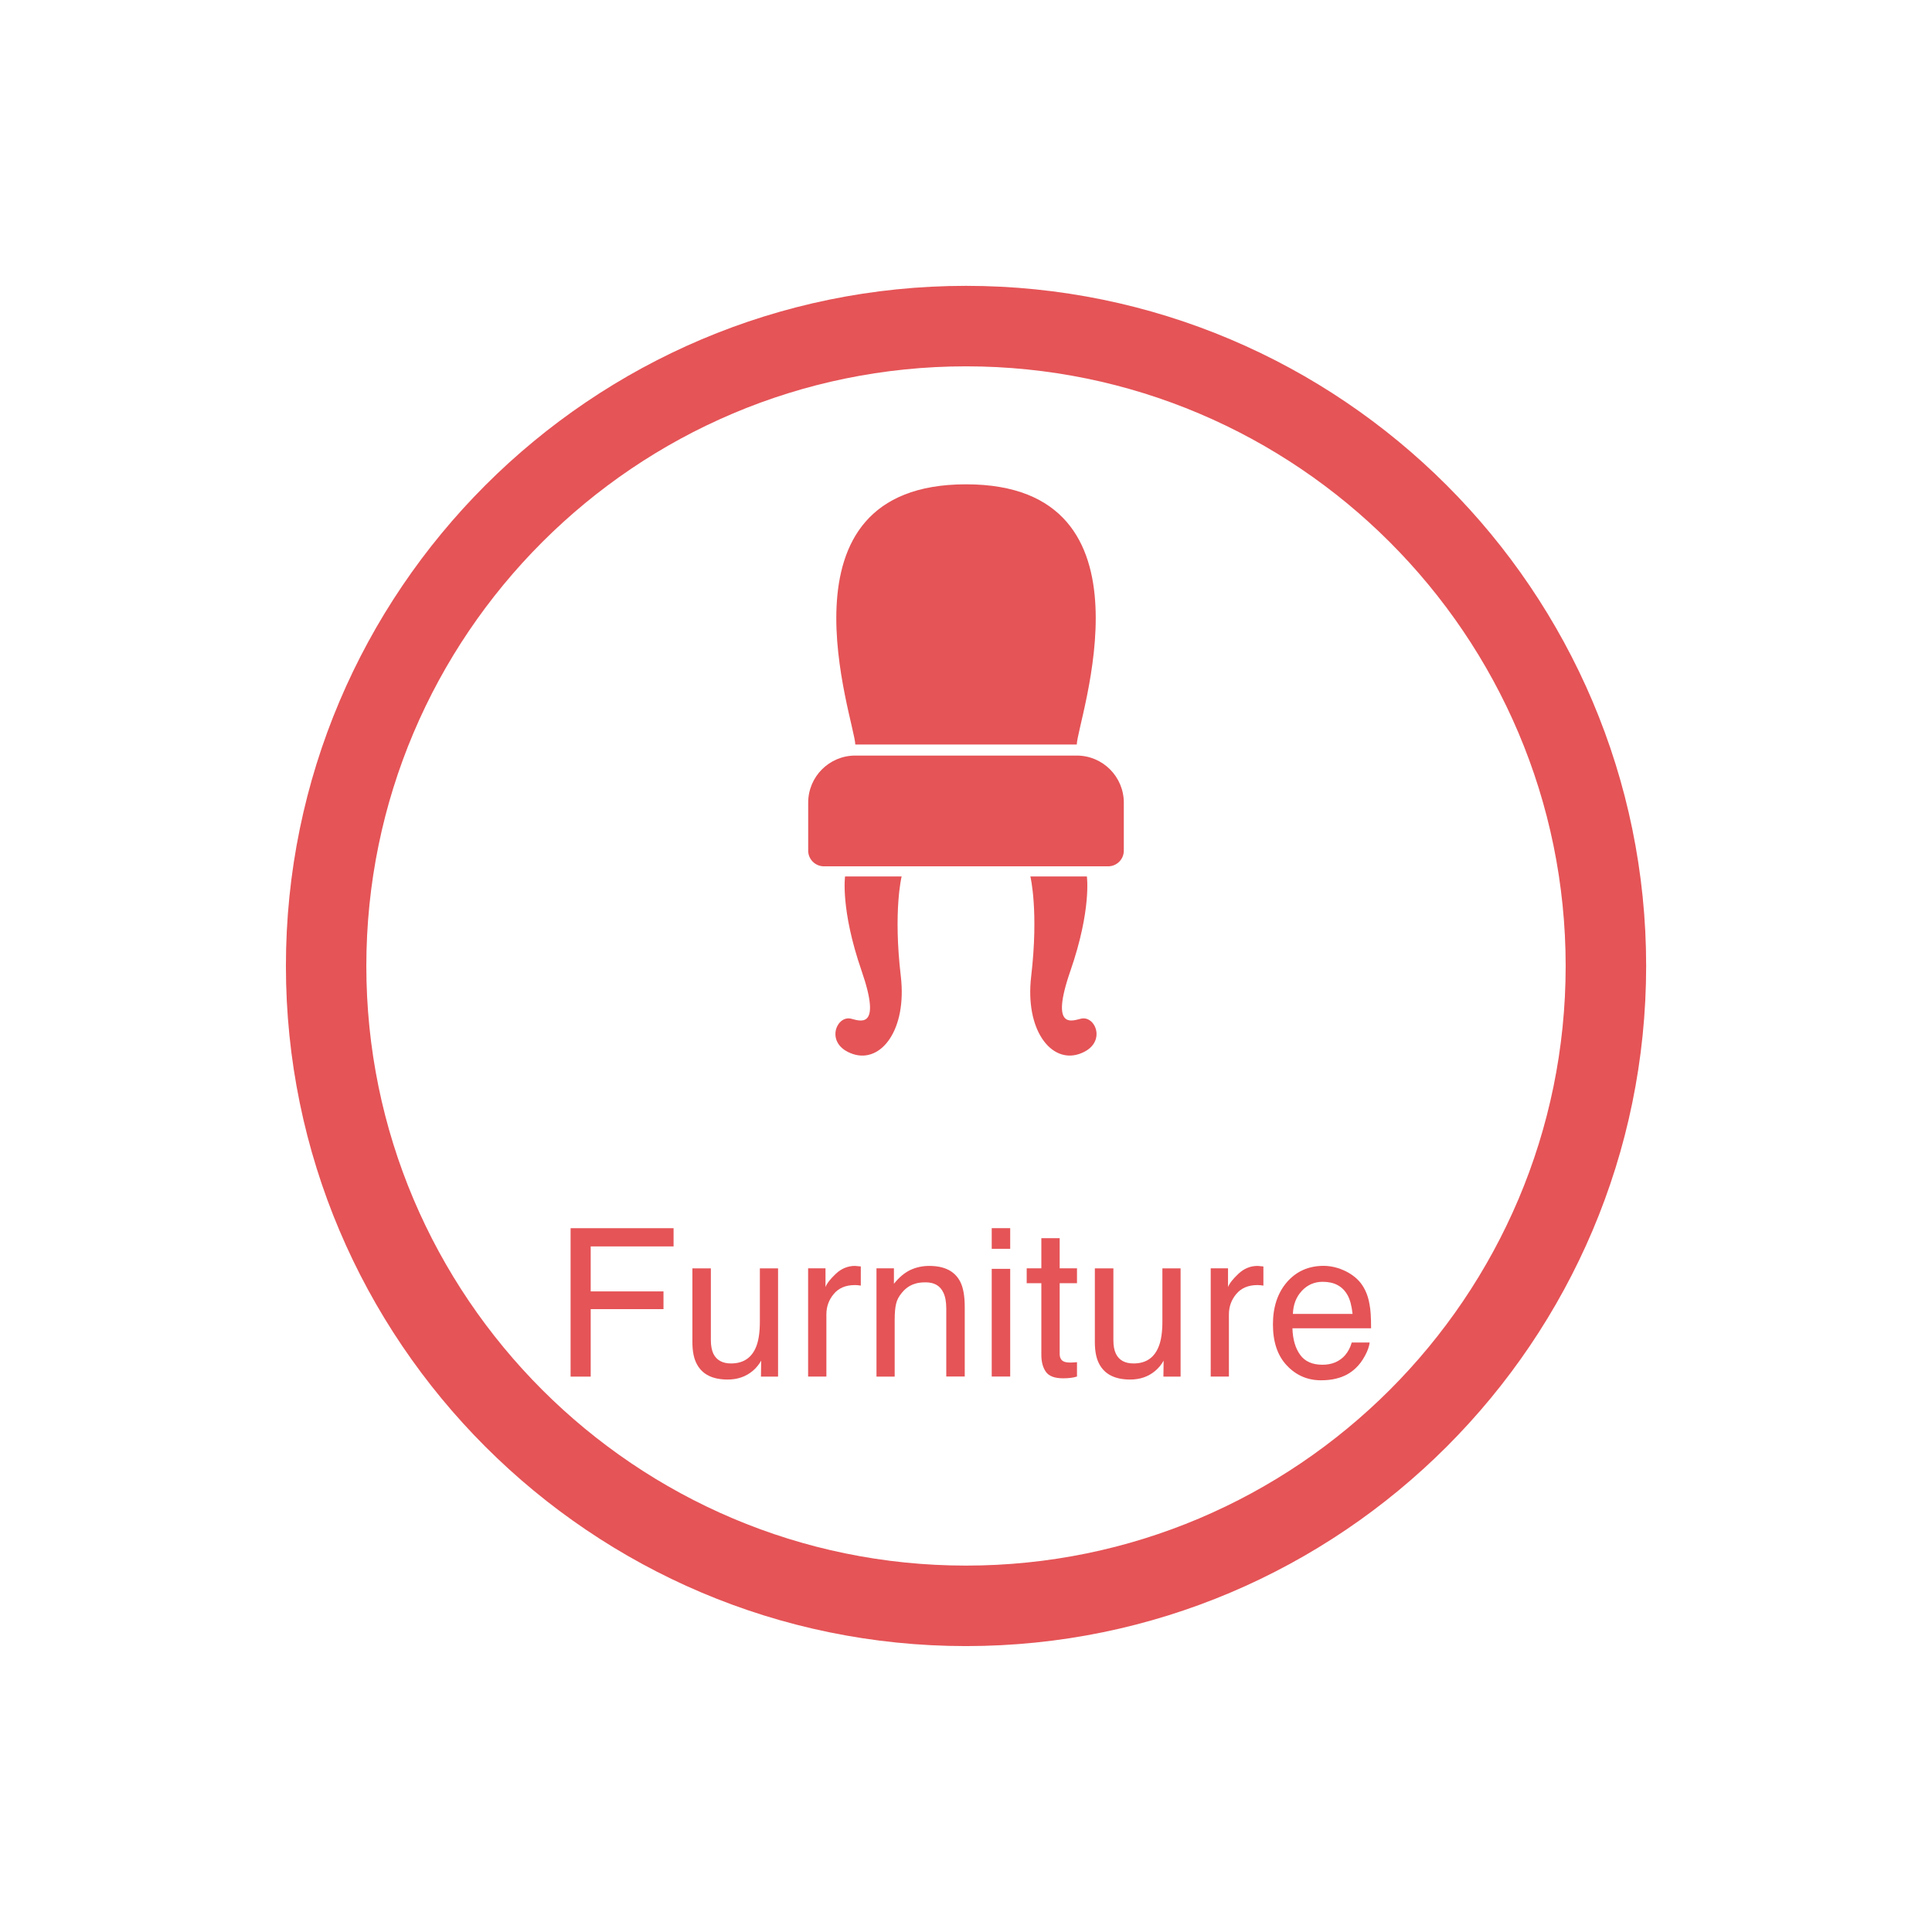 <?xml version="1.0" encoding="utf-8"?>
<!-- Generator: Adobe Illustrator 15.0.0, SVG Export Plug-In . SVG Version: 6.00 Build 0)  -->
<!DOCTYPE svg PUBLIC "-//W3C//DTD SVG 1.1//EN" "http://www.w3.org/Graphics/SVG/1.1/DTD/svg11.dtd">
<svg version="1.1" id="レイヤー_1" xmlns="http://www.w3.org/2000/svg" xmlns:xlink="http://www.w3.org/1999/xlink" x="0px"
	 y="0px" width="28.347px" height="28.347px" viewBox="0 0 28.347 28.347" enable-background="new 0 0 28.347 28.347"
	 xml:space="preserve">
<g>
	<g>
		<g>
			<path fill="#E55457" d="M15.798,11.086h-3.249c-0.382,0-0.691,0.309-0.691,0.691v0.704c0,0.127,0.104,0.23,0.231,0.23h4.17
				c0.127,0,0.23-0.103,0.23-0.23v-0.704C16.489,11.396,16.18,11.086,15.798,11.086z"/>
		</g>
		<g>
			<path fill="#E55457" d="M13.229,12.86h-0.83c0,0-0.069,0.483,0.242,1.383c0.311,0.898-0.046,0.726-0.161,0.702
				c-0.217-0.043-0.381,0.381,0.034,0.52c0.415,0.138,0.795-0.357,0.703-1.141C13.104,13.363,13.229,12.86,13.229,12.86z"/>
		</g>
		<g>
			<path fill="#E55457" d="M15.867,14.945c-0.115,0.023-0.473,0.196-0.161-0.702c0.311-0.899,0.241-1.383,0.241-1.383h-0.829
				c0,0,0.124,0.503,0.012,1.464c-0.093,0.783,0.288,1.278,0.702,1.141C16.247,15.326,16.084,14.902,15.867,14.945z"/>
		</g>
		<g>
			<path fill="#E55457" d="M15.799,10.924c0-0.325,1.272-3.818-1.625-3.818c-2.898,0-1.625,3.494-1.625,3.818H15.799z"/>
		</g>
	</g>
	<g>
		<path fill="#E55457" d="M14.174,24.152c-5.503,0-9.979-4.477-9.979-9.979c0-5.503,4.477-9.979,9.979-9.979
			c5.502,0,9.979,4.477,9.979,9.979C24.152,19.676,19.676,24.152,14.174,24.152z M14.174,5.375c-4.852,0-8.799,3.947-8.799,8.799
			c0,4.851,3.947,8.797,8.799,8.797s8.798-3.946,8.798-8.797C22.972,9.322,19.025,5.375,14.174,5.375z"/>
	</g>
	<g>
		<path fill="#E55457" d="M8.372,18.02h1.511v0.268H8.667v0.66h1.068v0.26H8.667v0.99H8.372V18.02z"/>
		<path fill="#E55457" d="M10.43,18.609v1.055c0,0.081,0.013,0.147,0.037,0.199c0.047,0.094,0.133,0.142,0.259,0.142
			c0.181,0,0.305-0.083,0.37-0.249c0.035-0.089,0.053-0.211,0.053-0.366v-0.78h0.267v1.588h-0.251l0.003-0.234
			c-0.034,0.061-0.077,0.111-0.127,0.153c-0.101,0.083-0.222,0.124-0.364,0.124c-0.222,0-0.373-0.075-0.453-0.227
			c-0.044-0.081-0.065-0.189-0.065-0.324v-1.08H10.43z"/>
		<path fill="#E55457" d="M11.858,18.609h0.254v0.275c0.021-0.054,0.071-0.119,0.152-0.195s0.175-0.115,0.28-0.115
			c0.005,0,0.014,0.001,0.025,0.002s0.032,0.003,0.061,0.006v0.281c-0.016-0.002-0.03-0.005-0.044-0.006
			c-0.013-0.001-0.027-0.002-0.043-0.002c-0.135,0-0.238,0.044-0.31,0.131c-0.072,0.086-0.108,0.186-0.108,0.299v0.912h-0.268
			V18.609z"/>
		<path fill="#E55457" d="M12.862,18.609h0.254v0.227c0.075-0.094,0.154-0.16,0.238-0.201c0.084-0.04,0.178-0.061,0.28-0.061
			c0.226,0,0.378,0.078,0.457,0.236c0.043,0.086,0.064,0.209,0.064,0.369v1.018h-0.271v-1c0-0.098-0.015-0.176-0.044-0.234
			c-0.047-0.099-0.133-0.148-0.258-0.148c-0.062,0-0.115,0.006-0.155,0.02c-0.073,0.021-0.138,0.064-0.193,0.131
			c-0.044,0.052-0.073,0.105-0.086,0.162c-0.014,0.056-0.021,0.135-0.021,0.239v0.831h-0.267V18.609z"/>
		<path fill="#E55457" d="M14.551,18.02h0.271v0.303h-0.271V18.02z M14.551,18.617h0.271v1.58h-0.271V18.617z"/>
		<path fill="#E55457" d="M15.278,18.167h0.27v0.442h0.254v0.219h-0.254v1.036c0,0.056,0.02,0.093,0.057,0.111
			c0.021,0.011,0.056,0.017,0.104,0.017c0.012,0,0.026-0.001,0.041-0.002c0.015,0,0.032-0.002,0.052-0.004v0.211
			c-0.03,0.01-0.062,0.016-0.096,0.02s-0.068,0.006-0.107,0.006c-0.124,0-0.209-0.031-0.254-0.096
			c-0.044-0.063-0.066-0.146-0.066-0.248v-1.051h-0.215v-0.219h0.215V18.167z"/>
		<path fill="#E55457" d="M16.336,18.609v1.055c0,0.081,0.012,0.147,0.037,0.199c0.046,0.094,0.132,0.142,0.259,0.142
			c0.181,0,0.304-0.083,0.369-0.249c0.036-0.089,0.054-0.211,0.054-0.366v-0.78h0.267v1.588h-0.252l0.003-0.234
			c-0.034,0.061-0.076,0.111-0.127,0.153c-0.1,0.083-0.221,0.124-0.363,0.124c-0.222,0-0.373-0.075-0.454-0.227
			c-0.044-0.081-0.065-0.189-0.065-0.324v-1.08H16.336z"/>
		<path fill="#E55457" d="M17.765,18.609h0.253v0.275c0.021-0.054,0.072-0.119,0.153-0.195s0.174-0.115,0.28-0.115
			c0.005,0,0.013,0.001,0.025,0.002c0.012,0.001,0.031,0.003,0.061,0.006v0.281c-0.016-0.002-0.031-0.005-0.044-0.006
			c-0.014-0.001-0.028-0.002-0.044-0.002c-0.134,0-0.237,0.044-0.31,0.131c-0.072,0.086-0.108,0.186-0.108,0.299v0.912h-0.267
			V18.609z"/>
		<path fill="#E55457" d="M19.749,18.654c0.104,0.053,0.185,0.121,0.24,0.205c0.053,0.08,0.088,0.174,0.105,0.279
			c0.016,0.074,0.023,0.19,0.023,0.351h-1.154c0.005,0.161,0.042,0.291,0.113,0.389c0.07,0.098,0.18,0.146,0.328,0.146
			c0.138,0,0.248-0.046,0.331-0.139c0.046-0.054,0.078-0.116,0.098-0.187h0.263c-0.007,0.059-0.03,0.123-0.069,0.195
			s-0.082,0.13-0.131,0.176c-0.08,0.079-0.18,0.133-0.299,0.16c-0.063,0.016-0.136,0.023-0.216,0.023
			c-0.196,0-0.363-0.072-0.499-0.216c-0.137-0.144-0.205-0.345-0.205-0.604c0-0.254,0.068-0.461,0.206-0.621
			c0.138-0.158,0.317-0.238,0.539-0.238C19.535,18.574,19.644,18.602,19.749,18.654z M19.845,19.277
			c-0.012-0.115-0.036-0.209-0.075-0.277c-0.073-0.129-0.193-0.193-0.363-0.193c-0.121,0-0.224,0.045-0.306,0.133
			c-0.083,0.089-0.126,0.201-0.131,0.338H19.845z"/>
	</g>
</g>
</svg>
